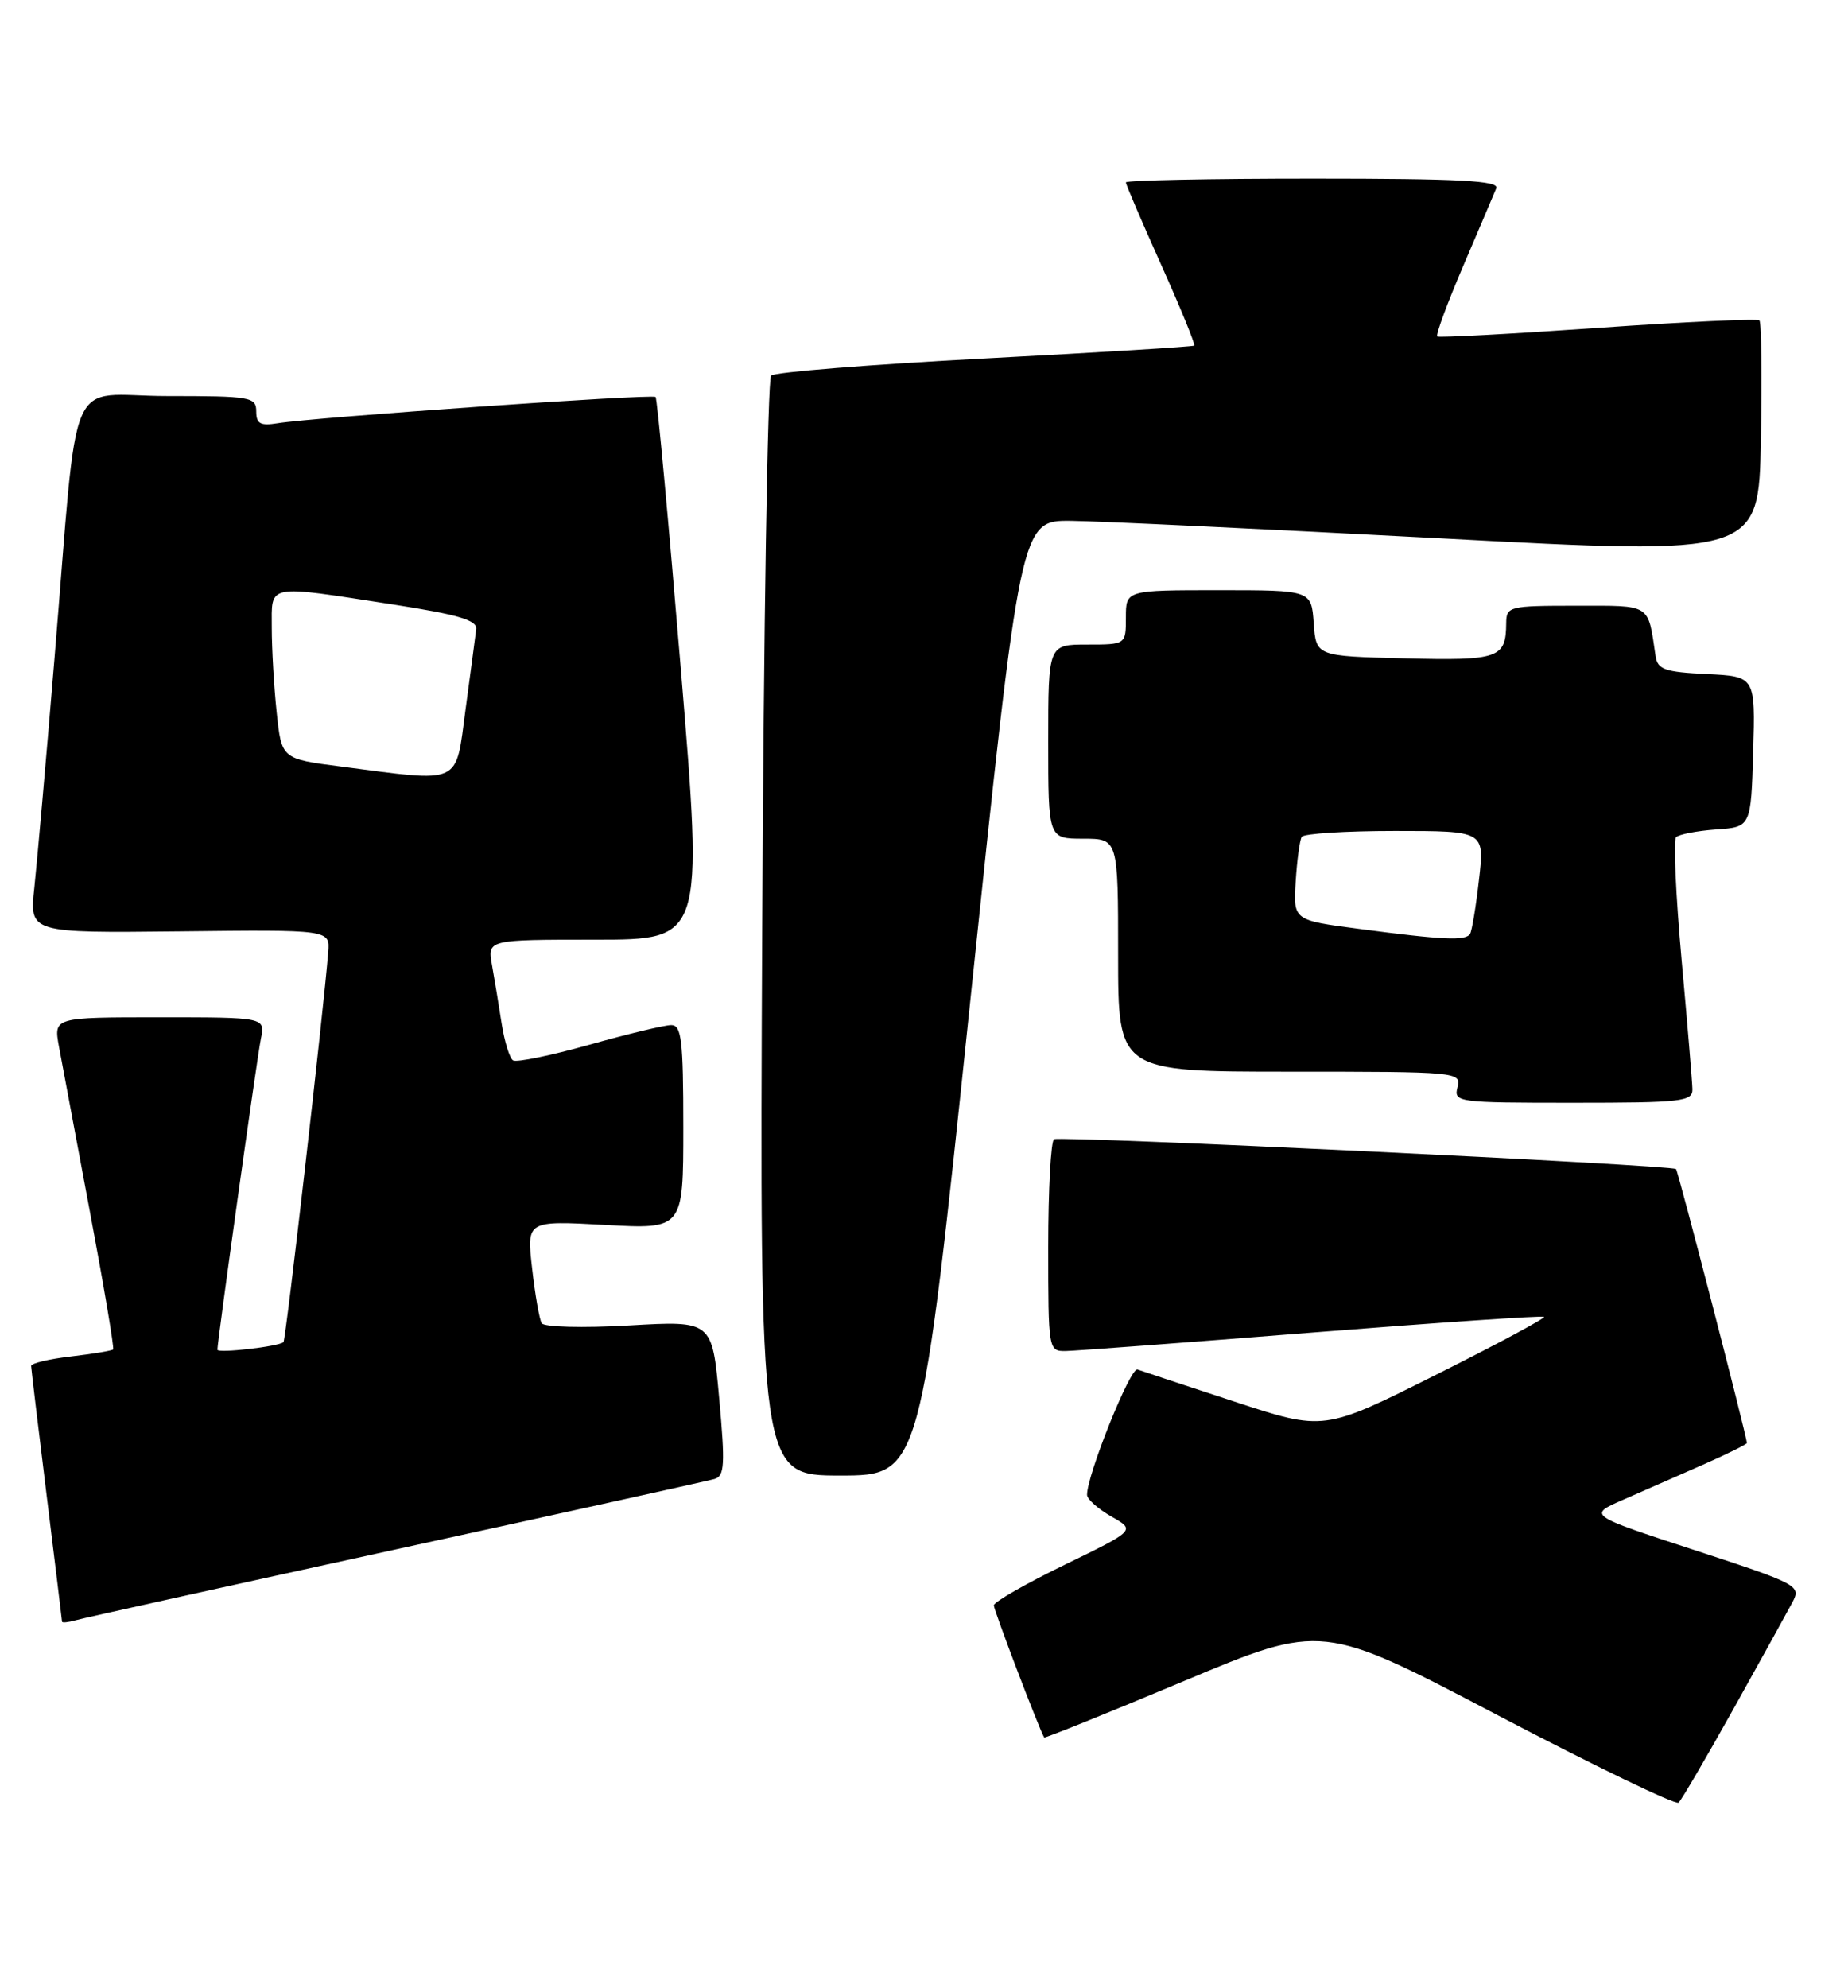 <?xml version="1.0" encoding="UTF-8" standalone="no"?>
<!DOCTYPE svg PUBLIC "-//W3C//DTD SVG 1.1//EN" "http://www.w3.org/Graphics/SVG/1.1/DTD/svg11.dtd" >
<svg xmlns="http://www.w3.org/2000/svg" xmlns:xlink="http://www.w3.org/1999/xlink" version="1.1" viewBox="0 0 238 256">
 <g >
 <path fill="currentColor"
d=" M 223.28 220.00 C 226.81 213.68 230.21 207.51 230.85 206.31 C 231.97 204.18 231.59 203.98 218.25 199.61 C 204.50 195.11 204.50 195.11 209.00 193.14 C 211.47 192.05 216.09 190.03 219.25 188.64 C 222.41 187.25 224.99 185.97 224.98 185.81 C 224.88 184.63 216.12 150.79 215.85 150.54 C 215.28 150.01 136.57 146.24 135.75 146.70 C 135.34 146.93 135.00 153.17 135.00 160.56 C 135.00 173.84 135.03 174.00 137.25 173.97 C 138.49 173.95 152.78 172.88 169.00 171.59 C 185.22 170.31 198.66 169.39 198.86 169.57 C 199.05 169.74 192.75 173.12 184.86 177.07 C 170.50 184.27 170.50 184.27 159.00 180.49 C 152.68 178.42 147.04 176.55 146.49 176.35 C 145.58 176.01 139.96 190.01 140.00 192.50 C 140.01 193.05 141.42 194.30 143.13 195.28 C 146.25 197.05 146.25 197.05 137.13 201.49 C 132.11 203.93 128.00 206.29 127.99 206.72 C 127.99 207.33 133.88 222.80 134.48 223.73 C 134.56 223.85 142.65 220.59 152.45 216.48 C 170.28 209.00 170.28 209.00 192.89 220.87 C 205.33 227.39 215.81 232.45 216.18 232.12 C 216.56 231.78 219.75 226.32 223.28 220.00 Z  M 51.00 199.51 C 72.72 194.77 91.18 190.69 92.01 190.45 C 93.32 190.08 93.40 188.61 92.62 180.04 C 91.72 170.06 91.72 170.06 81.01 170.68 C 75.04 171.02 70.06 170.89 69.76 170.39 C 69.47 169.90 68.91 166.73 68.53 163.34 C 67.82 157.18 67.82 157.18 77.91 157.73 C 88.00 158.29 88.00 158.29 88.00 145.15 C 88.00 133.92 87.77 132.00 86.45 132.00 C 85.59 132.00 80.84 133.14 75.90 134.53 C 70.95 135.92 66.53 136.83 66.08 136.55 C 65.63 136.27 64.97 134.12 64.60 131.77 C 64.24 129.42 63.68 126.04 63.36 124.25 C 62.78 121.00 62.78 121.00 76.67 121.00 C 90.57 121.00 90.57 121.00 87.69 86.25 C 86.10 67.14 84.64 51.33 84.43 51.12 C 84.04 50.70 40.38 53.74 35.75 54.50 C 33.53 54.86 33.00 54.57 33.00 52.98 C 33.00 51.12 32.29 51.00 21.57 51.00 C 8.31 51.00 10.20 46.58 7.00 85.00 C 5.93 97.93 4.76 111.12 4.42 114.32 C 3.79 120.14 3.79 120.14 23.14 119.93 C 42.50 119.71 42.50 119.71 42.27 122.60 C 41.68 130.10 36.81 172.52 36.51 172.82 C 35.95 173.39 28.00 174.30 28.00 173.80 C 28.00 172.69 33.10 136.22 33.60 133.75 C 34.16 131.00 34.16 131.00 20.53 131.00 C 6.91 131.00 6.91 131.00 7.59 134.75 C 7.97 136.81 9.76 146.37 11.57 155.99 C 13.38 165.60 14.73 173.60 14.57 173.77 C 14.40 173.93 11.96 174.34 9.14 174.67 C 6.31 175.00 4.00 175.55 4.01 175.89 C 4.02 176.23 4.91 183.70 6.00 192.50 C 7.09 201.30 7.98 208.64 7.99 208.82 C 8.00 208.99 8.79 208.91 9.75 208.64 C 10.71 208.36 29.27 204.26 51.00 199.51 Z  M 125.00 128.50 C 131.43 67.00 131.43 67.00 137.96 67.07 C 141.56 67.11 162.95 68.13 185.50 69.32 C 226.50 71.50 226.50 71.50 226.78 56.61 C 226.93 48.42 226.85 41.51 226.59 41.26 C 226.34 41.01 216.99 41.44 205.82 42.22 C 194.64 43.00 185.32 43.50 185.10 43.33 C 184.87 43.16 186.38 39.08 188.44 34.26 C 190.50 29.44 192.42 24.94 192.70 24.25 C 193.10 23.27 188.00 23.00 169.11 23.00 C 155.85 23.00 145.00 23.22 145.00 23.49 C 145.00 23.77 147.05 28.54 149.55 34.11 C 152.05 39.68 153.96 44.35 153.80 44.50 C 153.63 44.64 141.49 45.39 126.81 46.16 C 112.12 46.93 99.75 47.92 99.31 48.36 C 98.86 48.80 98.35 80.85 98.16 119.58 C 97.83 190.00 97.83 190.00 108.20 190.00 C 118.57 190.00 118.57 190.00 125.00 128.50 Z  M 217.96 140.25 C 217.94 139.29 217.31 131.75 216.56 123.50 C 215.82 115.25 215.50 108.19 215.85 107.81 C 216.21 107.44 218.53 106.99 221.00 106.81 C 225.50 106.50 225.50 106.50 225.79 96.80 C 226.07 87.10 226.07 87.10 219.80 86.80 C 214.41 86.54 213.48 86.22 213.22 84.50 C 212.20 77.64 212.76 78.00 202.98 78.00 C 194.34 78.00 194.00 78.08 193.98 80.25 C 193.95 84.77 193.04 85.09 180.92 84.78 C 169.50 84.50 169.50 84.50 169.19 80.25 C 168.89 76.00 168.89 76.00 156.94 76.00 C 145.00 76.00 145.00 76.00 145.00 79.50 C 145.00 83.00 145.00 83.00 140.00 83.00 C 135.00 83.00 135.00 83.00 135.00 95.50 C 135.00 108.00 135.00 108.00 139.50 108.00 C 144.00 108.00 144.00 108.00 144.00 123.00 C 144.00 138.00 144.00 138.00 166.12 138.00 C 187.74 138.00 188.22 138.04 187.71 140.00 C 187.20 141.94 187.68 142.00 202.59 142.00 C 216.62 142.00 218.00 141.84 217.96 140.25 Z  M 43.88 98.70 C 36.26 97.72 36.26 97.72 35.63 91.71 C 35.28 88.41 35.00 83.52 35.00 80.85 C 35.00 75.13 34.12 75.30 50.50 77.82 C 59.01 79.14 61.46 79.86 61.33 81.01 C 61.23 81.83 60.62 86.44 59.97 91.25 C 58.63 101.23 59.67 100.75 43.88 98.70 Z  M 175.03 119.61 C 166.56 118.50 166.56 118.50 166.87 113.51 C 167.04 110.76 167.39 108.18 167.65 107.76 C 167.91 107.34 173.31 107.00 179.66 107.00 C 191.20 107.00 191.20 107.00 190.48 113.25 C 190.09 116.69 189.57 119.84 189.33 120.25 C 188.78 121.17 185.91 121.05 175.03 119.61 Z "/>
</g>
</svg>